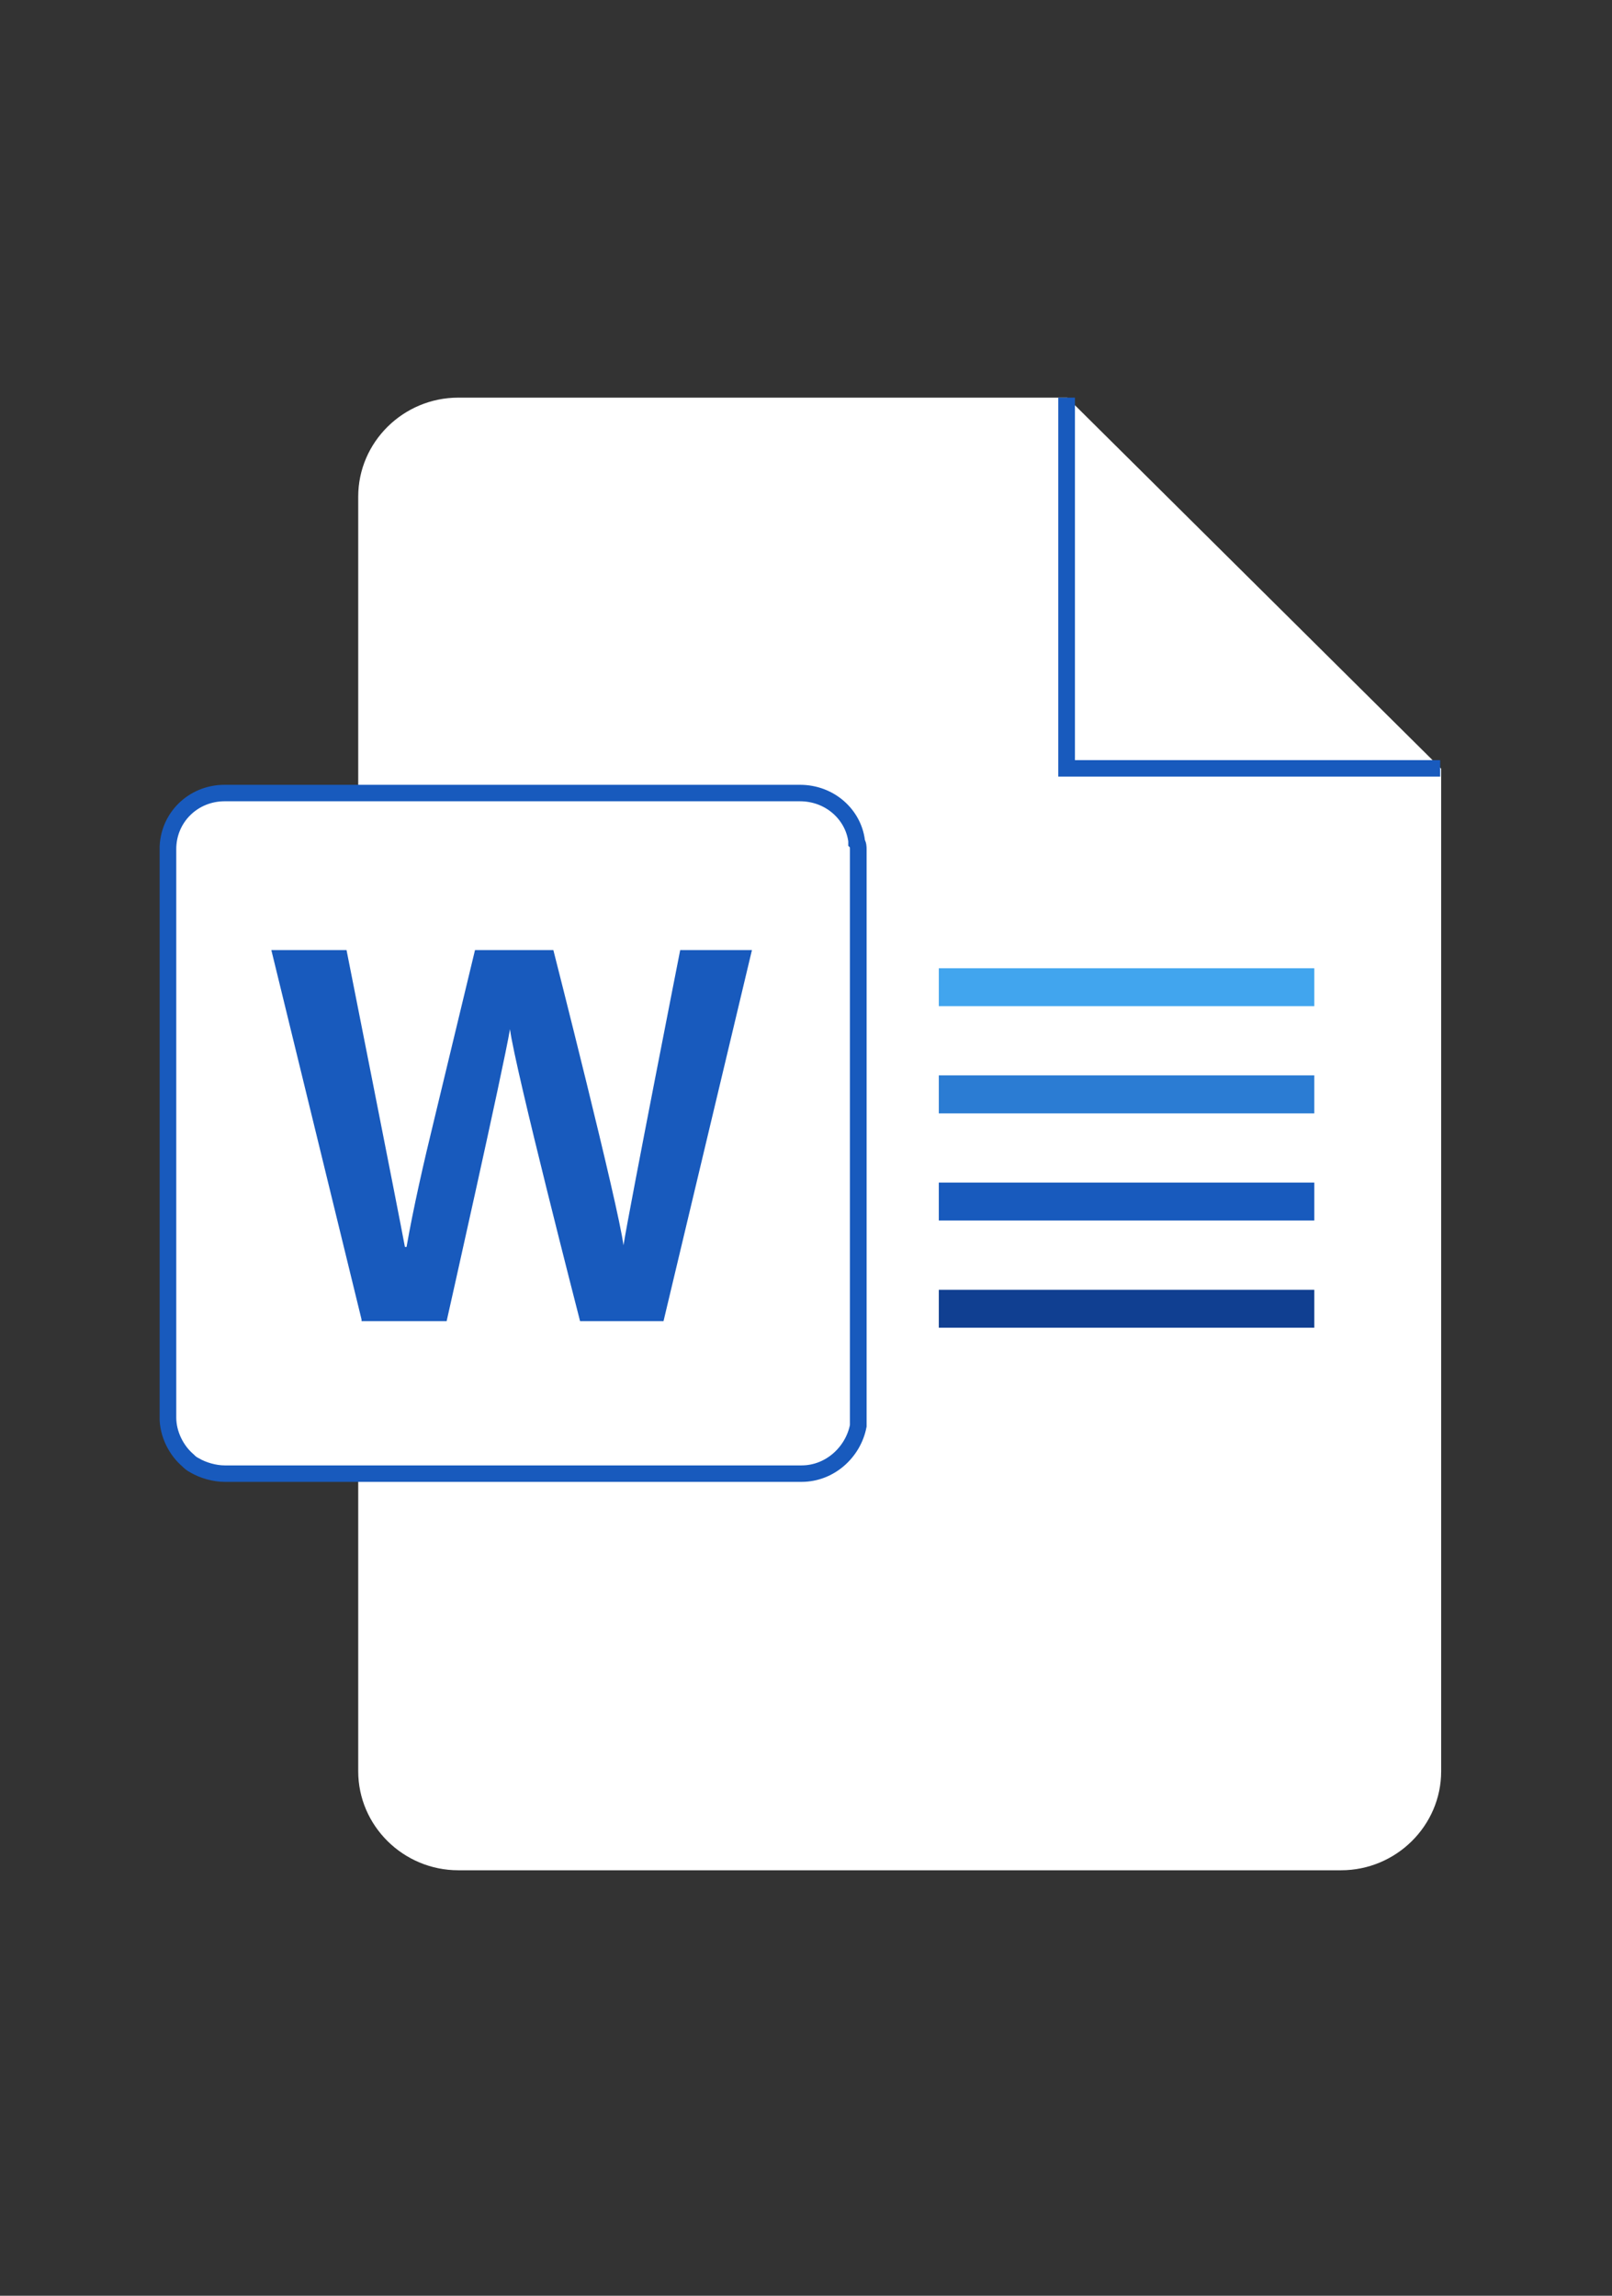<svg xmlns="http://www.w3.org/2000/svg" xmlns:xlink="http://www.w3.org/1999/xlink" width="66" zoomAndPan="magnify" viewBox="0 0 49.5 70.5" height="94" preserveAspectRatio="xMidYMid meet" version="1.0"><rect x="0" y="0" width="49.5" height="70.5" fill="#333333" stroke="none"/><defs><clipPath id="71b60d1921"><path d="M 11 12.176 L 44.254 12.176 L 44.254 57.469 L 11 57.469 Z M 11 12.176 " clip-rule="nonzero"/></clipPath><clipPath id="cf67cea620"><path d="M 32 12.176 L 44.254 12.176 L 44.254 24 L 32 24 Z M 32 12.176 " clip-rule="nonzero"/></clipPath><clipPath id="fdbfae0317"><path d="M 4.902 17 L 34 17 L 34 53 L 4.902 53 Z M 4.902 17 " clip-rule="nonzero"/></clipPath></defs><g clip-path="url(#71b60d1921)"><path fill="#ffffff" d="M 32.773 12.211 L 14.074 12.211 C 12.383 12.211 11 13.578 11 15.25 L 11 54.395 C 11 56.066 12.383 57.434 14.074 57.434 L 41.18 57.434 C 42.871 57.434 44.254 56.066 44.254 54.395 L 44.254 23.605 Z M 32.773 12.211 " fill-opacity="1" fill-rule="nonzero"/></g><g clip-path="url(#cf67cea620)"><path stroke-linecap="butt" transform="matrix(0.512, 0, 0, 0.506, 4.901, 12.211)" fill="none" stroke-linejoin="miter" d="M 54.397 -0 L 54.397 22.5 L 76.802 22.5 " stroke="#185abd" stroke-width="1" stroke-opacity="1" stroke-miterlimit="10"/></g><path fill="#41a5ee" d="M 28.828 29.734 L 40.359 29.734 L 40.359 30.898 L 28.828 30.898 Z M 28.828 29.734 " fill-opacity="1" fill-rule="nonzero"/><path fill="#2b7cd3" d="M 28.828 33.023 L 40.359 33.023 L 40.359 34.191 L 28.828 34.191 Z M 28.828 33.023 " fill-opacity="1" fill-rule="nonzero"/><path fill="#185abd" d="M 28.828 36.316 L 40.359 36.316 L 40.359 37.48 L 28.828 37.48 Z M 28.828 36.316 " fill-opacity="1" fill-rule="nonzero"/><path fill="#103f91" d="M 28.828 39.609 L 40.359 39.609 L 40.359 40.773 L 28.828 40.773 Z M 28.828 39.609 " fill-opacity="1" fill-rule="nonzero"/><path fill="#ffffff" d="M 26.371 26.086 L 26.371 43.559 C 26.371 43.66 26.371 43.762 26.371 43.812 C 26.215 44.621 25.5 45.281 24.629 45.281 L 6.898 45.281 C 6.59 45.281 6.234 45.18 5.977 45.027 C 5.875 44.977 5.824 44.926 5.773 44.875 C 5.414 44.57 5.156 44.066 5.156 43.559 L 5.156 26.086 C 5.156 25.125 5.926 24.363 6.898 24.363 L 24.578 24.363 C 25.5 24.363 26.215 25.023 26.32 25.832 L 26.32 25.883 C 26.371 25.934 26.371 26.035 26.371 26.086 Z M 26.371 26.086 " fill-opacity="1" fill-rule="nonzero"/><g clip-path="url(#fdbfae0317)"><path stroke-linecap="butt" transform="matrix(0.512, 0, 0, 0.506, 4.901, 12.211)" fill="none" stroke-linejoin="miter" d="M 41.902 27.398 L 41.902 61.901 C 41.902 62.101 41.902 62.302 41.902 62.402 C 41.597 63.999 40.202 65.302 38.502 65.302 L 3.899 65.302 C 3.297 65.302 2.603 65.102 2.1 64.801 C 1.902 64.701 1.803 64.6 1.704 64.5 C 1.002 63.898 0.499 62.903 0.499 61.901 L 0.499 27.398 C 0.499 25.501 2.001 23.997 3.899 23.997 L 38.403 23.997 C 40.202 23.997 41.597 25.3 41.803 26.897 L 41.803 26.997 C 41.902 27.097 41.902 27.298 41.902 27.398 Z M 41.902 27.398 " stroke="#185abd" stroke-width="1" stroke-opacity="1" stroke-miterlimit="10"/></g><path fill="#185abd" d="M 11.102 40.52 L 8.332 29.176 L 10.641 29.176 C 10.641 29.176 12.227 37.176 12.434 38.293 L 12.484 38.293 C 12.688 37.125 12.996 35.758 13.355 34.289 L 14.586 29.176 L 16.992 29.176 C 16.992 29.176 18.992 37.027 19.145 38.242 C 19.352 36.977 20.887 29.176 20.887 29.176 L 23.09 29.176 L 20.375 40.57 L 17.812 40.57 C 17.812 40.57 15.816 32.82 15.66 31.605 C 15.457 32.82 13.715 40.57 13.715 40.57 L 11.102 40.57 Z M 11.102 40.52 " fill-opacity="1" fill-rule="nonzero"/></svg>